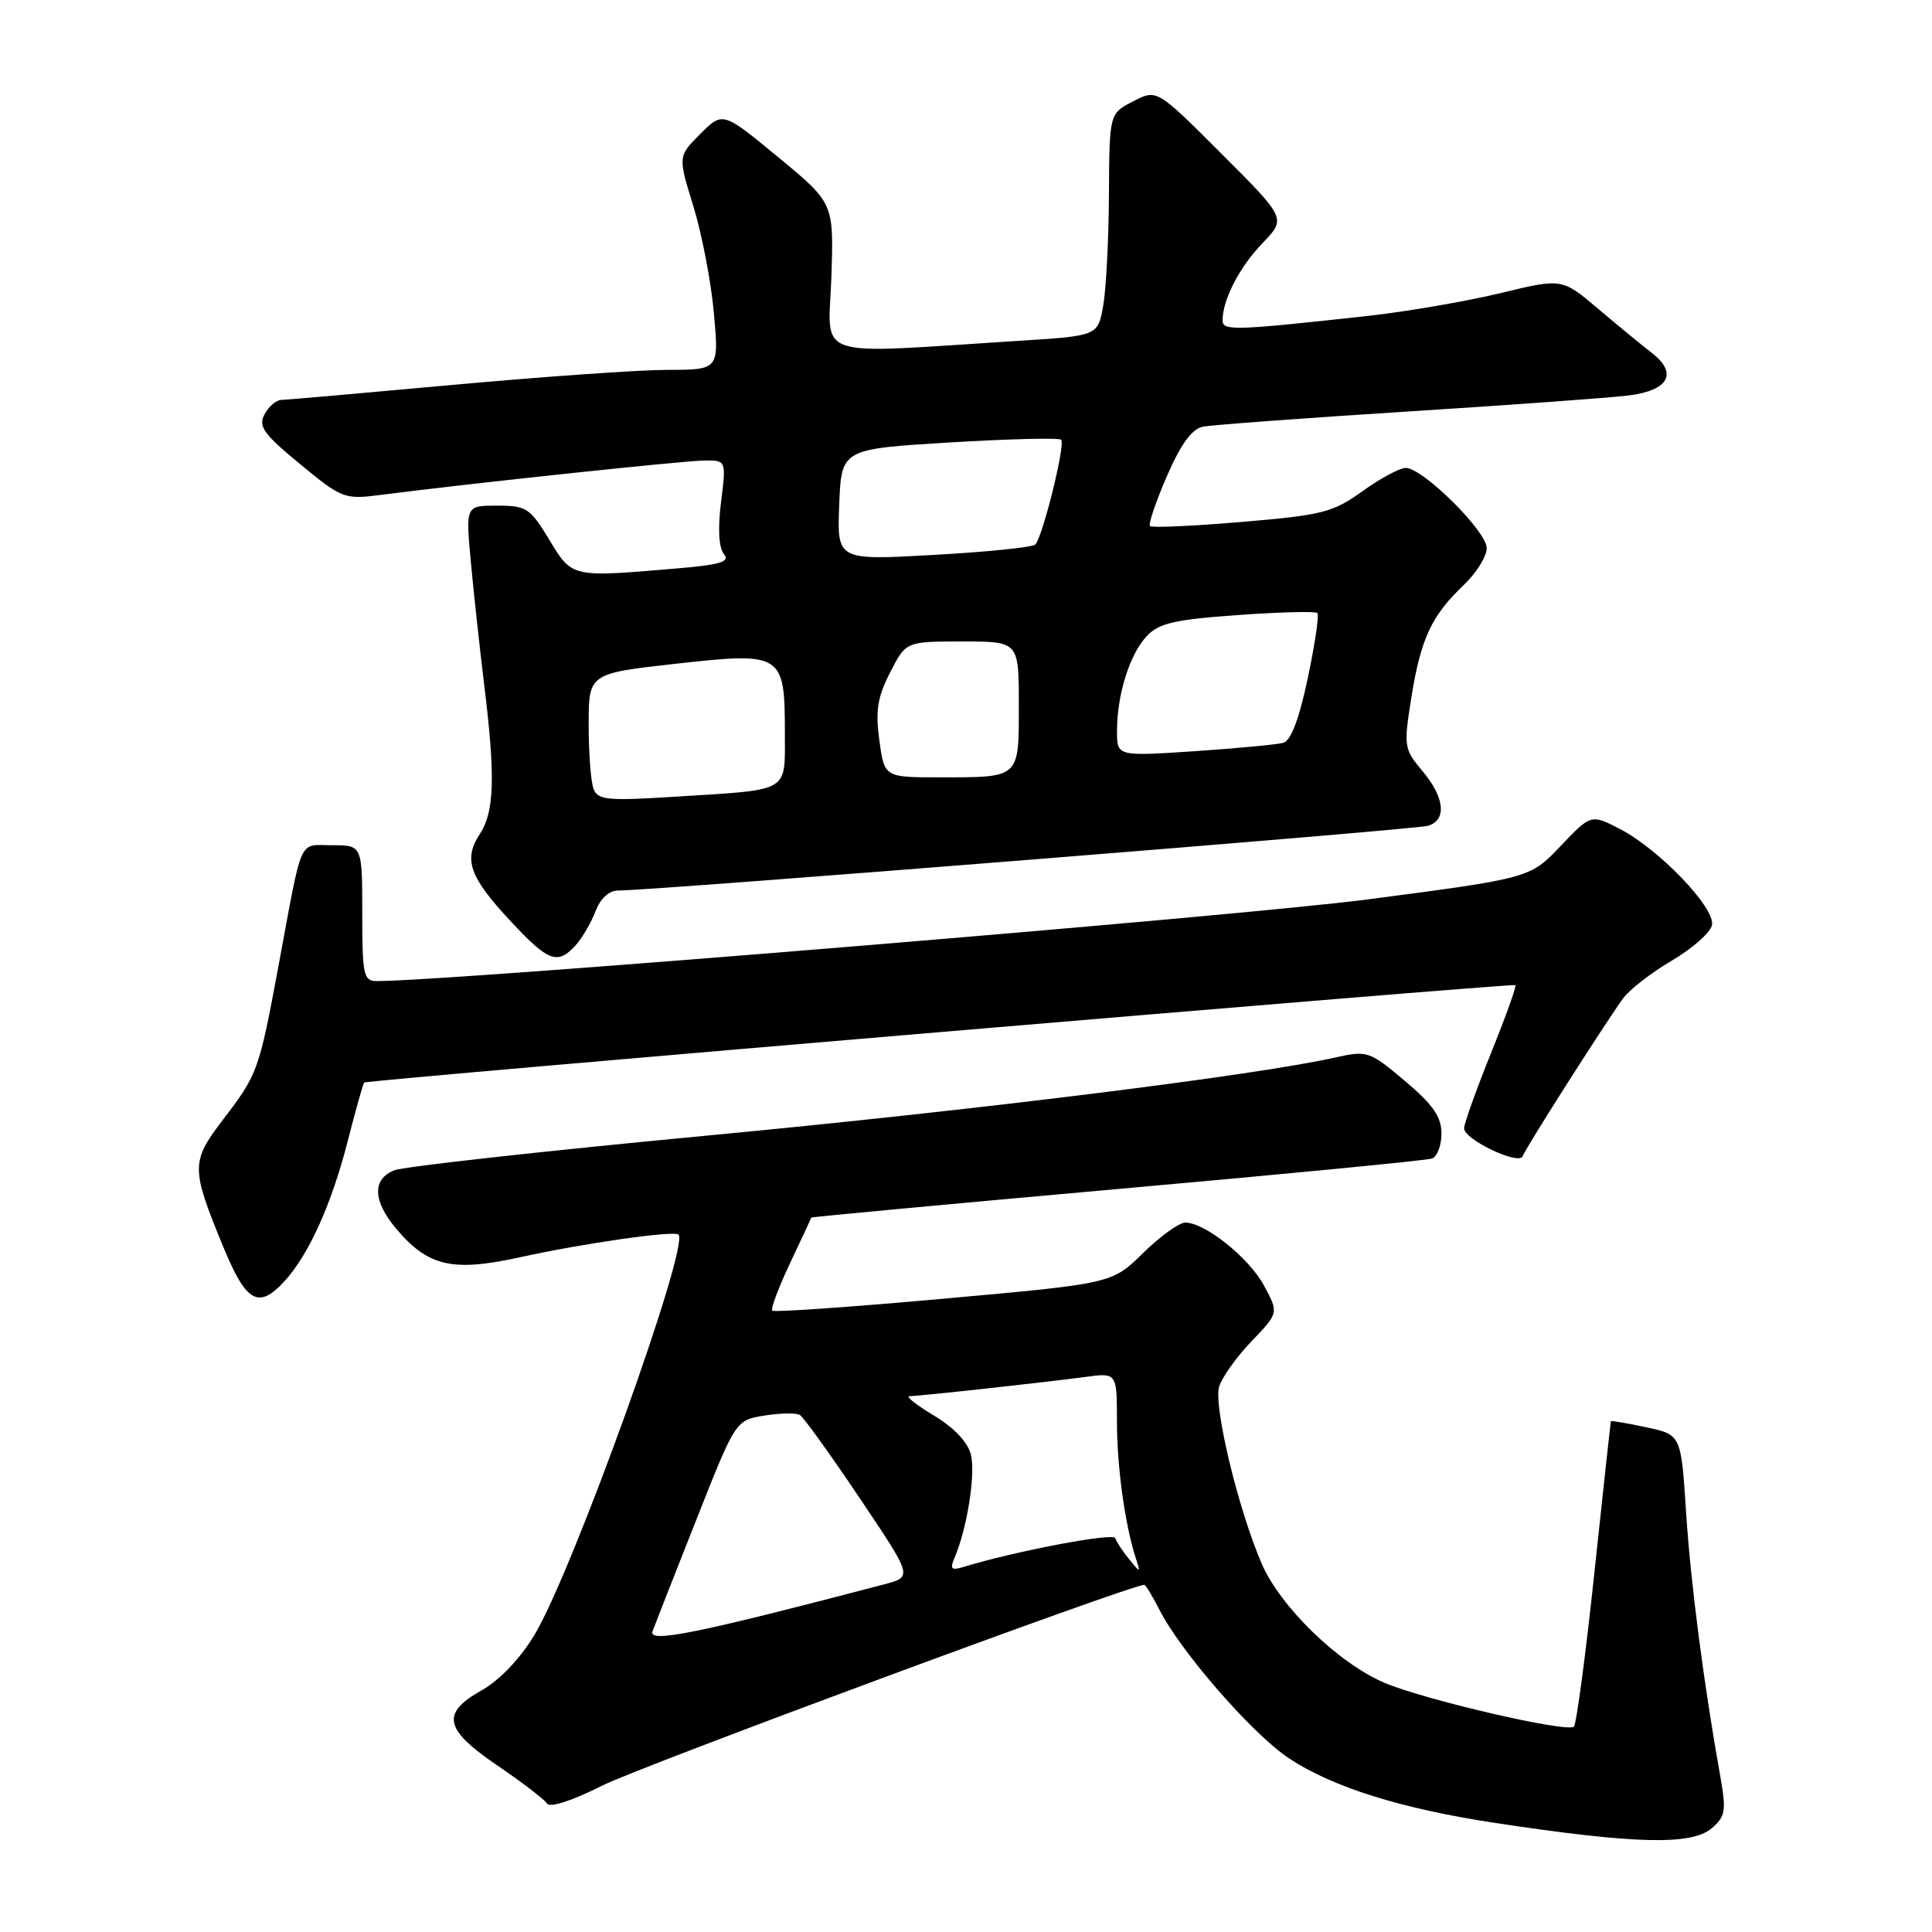 <?xml version="1.0" encoding="UTF-8" standalone="no"?>
<!DOCTYPE svg PUBLIC "-//W3C//DTD SVG 1.1//EN" "http://www.w3.org/Graphics/SVG/1.1/DTD/svg11.dtd" >
<svg xmlns="http://www.w3.org/2000/svg" xmlns:xlink="http://www.w3.org/1999/xlink" version="1.1" viewBox="0 0 256 256">
 <g >
 <path fill="currentColor"
d=" M 226.82 242.25 C 228.62 240.70 228.75 239.93 227.97 235.50 C 225.74 223.04 224.01 209.68 223.41 200.30 C 222.75 190.11 222.75 190.11 218.14 189.12 C 215.60 188.58 213.49 188.22 213.45 188.32 C 213.41 188.42 212.43 197.43 211.27 208.34 C 210.11 219.25 208.89 228.45 208.55 228.78 C 207.70 229.63 188.74 225.24 183.40 222.96 C 177.30 220.34 169.62 212.88 167.17 207.17 C 164.05 199.92 160.78 186.30 161.54 183.75 C 161.91 182.51 163.84 179.81 165.83 177.73 C 169.44 173.97 169.44 173.97 167.50 170.37 C 165.51 166.67 159.68 162.00 157.06 162.00 C 156.24 162.00 153.72 163.82 151.46 166.04 C 147.35 170.08 147.35 170.08 125.05 172.08 C 112.79 173.19 102.57 173.90 102.33 173.67 C 102.10 173.43 103.16 170.60 104.69 167.37 C 106.22 164.14 107.48 161.43 107.49 161.34 C 107.49 161.25 125.72 159.55 148.00 157.56 C 170.28 155.58 189.06 153.76 189.75 153.51 C 190.44 153.26 191.00 151.77 191.00 150.19 C 191.00 147.98 189.88 146.37 186.16 143.23 C 181.47 139.28 181.17 139.18 177.00 140.11 C 166.37 142.50 129.29 147.11 93.50 150.49 C 72.05 152.52 53.49 154.58 52.25 155.07 C 49.31 156.23 49.39 159.12 52.48 162.79 C 56.70 167.81 59.93 168.56 68.82 166.61 C 77.31 164.74 89.28 163.03 89.90 163.59 C 91.43 165.01 75.86 208.28 70.81 216.65 C 68.92 219.78 66.18 222.65 63.85 223.96 C 58.39 227.03 58.83 229.13 65.94 233.96 C 69.20 236.18 72.15 238.44 72.49 238.98 C 72.85 239.57 75.84 238.60 79.80 236.60 C 84.84 234.06 149.81 210.00 151.62 210.00 C 151.80 210.00 152.69 211.46 153.60 213.25 C 156.46 218.88 165.97 229.79 170.79 232.98 C 176.54 236.80 185.66 239.66 198.00 241.53 C 216.62 244.36 224.14 244.54 226.82 242.25 Z  M 37.71 169.75 C 40.91 166.26 43.94 159.55 46.06 151.25 C 47.13 147.08 48.12 143.56 48.25 143.44 C 48.63 143.11 200.45 130.26 200.80 130.53 C 200.97 130.66 199.51 134.73 197.55 139.58 C 195.60 144.42 194.00 148.89 194.00 149.51 C 194.00 151.00 201.34 154.48 201.77 153.19 C 202.10 152.20 212.17 136.37 215.02 132.35 C 215.86 131.17 218.78 128.90 221.52 127.29 C 224.26 125.68 226.66 123.55 226.85 122.57 C 227.28 120.29 219.84 112.53 214.66 109.85 C 210.82 107.87 210.82 107.87 206.78 112.11 C 202.74 116.36 202.74 116.36 181.12 119.19 C 164.43 121.37 59.73 130.00 49.91 130.00 C 48.17 130.00 48.00 129.18 48.00 121.00 C 48.00 112.00 48.00 112.00 44.02 112.00 C 39.48 112.00 40.15 110.48 36.90 128.00 C 34.31 141.92 34.16 142.33 29.51 148.41 C 25.29 153.95 25.29 154.80 29.60 165.25 C 32.64 172.62 34.26 173.52 37.71 169.75 Z  M 76.28 125.25 C 77.15 124.28 78.33 122.26 78.91 120.75 C 79.56 119.04 80.69 118.00 81.91 118.00 C 86.59 118.00 187.67 109.92 189.25 109.42 C 191.74 108.63 191.42 105.65 188.47 102.15 C 186.03 99.25 185.98 98.90 187.01 92.44 C 188.26 84.64 189.67 81.60 193.91 77.56 C 195.61 75.95 197.00 73.73 197.00 72.63 C 197.00 70.40 188.53 62.00 186.27 62.00 C 185.48 62.00 182.89 63.39 180.53 65.09 C 176.60 67.91 175.21 68.26 164.52 69.16 C 158.09 69.71 152.62 69.95 152.38 69.71 C 152.14 69.47 153.14 66.50 154.61 63.12 C 156.46 58.85 157.92 56.84 159.39 56.54 C 160.55 56.31 172.75 55.40 186.50 54.53 C 200.25 53.66 213.44 52.70 215.81 52.40 C 221.10 51.74 222.35 49.48 218.92 46.80 C 217.59 45.77 214.35 43.11 211.73 40.89 C 206.97 36.86 206.97 36.86 198.73 38.86 C 194.20 39.95 186.22 41.32 181.00 41.89 C 163.47 43.81 162.00 43.86 162.00 42.44 C 162.00 39.71 164.24 35.38 167.28 32.23 C 170.44 28.95 170.44 28.95 161.86 20.38 C 153.29 11.80 153.29 11.80 150.14 13.43 C 147.00 15.05 147.00 15.05 146.94 25.78 C 146.91 31.67 146.57 38.30 146.18 40.50 C 145.47 44.50 145.47 44.50 134.99 45.16 C 107.18 46.92 109.78 47.80 110.16 36.75 C 110.49 26.91 110.49 26.91 103.13 20.84 C 95.77 14.77 95.77 14.77 92.80 17.74 C 89.83 20.71 89.83 20.71 91.87 27.31 C 92.99 30.94 94.22 37.31 94.59 41.46 C 95.28 49.00 95.28 49.00 88.39 49.01 C 84.60 49.02 71.83 49.92 60.00 51.00 C 48.17 52.08 37.95 52.98 37.29 52.99 C 36.62 52.99 35.61 53.85 35.06 54.89 C 34.19 56.51 34.90 57.49 39.77 61.50 C 45.33 66.09 45.64 66.20 50.50 65.57 C 62.06 64.08 90.72 61.03 93.37 61.02 C 96.23 61.00 96.23 61.00 95.54 66.55 C 95.10 70.07 95.24 72.58 95.92 73.41 C 96.79 74.45 95.47 74.84 89.35 75.35 C 75.69 76.51 75.81 76.54 72.77 71.50 C 70.24 67.32 69.75 67.00 65.88 67.00 C 61.71 67.00 61.71 67.00 62.37 74.25 C 62.73 78.24 63.53 85.55 64.13 90.50 C 65.66 102.94 65.53 107.54 63.57 110.53 C 61.36 113.90 62.20 116.23 67.76 122.17 C 72.69 127.45 73.89 127.88 76.28 125.25 Z  M 86.46 216.16 C 86.80 215.25 89.41 208.58 92.28 201.34 C 97.48 188.18 97.48 188.18 101.30 187.57 C 103.40 187.23 105.52 187.20 106.00 187.50 C 106.48 187.80 110.04 192.74 113.90 198.49 C 120.93 208.94 120.93 208.94 117.21 209.92 C 92.39 216.44 85.88 217.76 86.46 216.16 Z  M 126.50 206.37 C 128.15 202.51 129.29 195.30 128.65 192.75 C 128.24 191.09 126.41 189.16 123.74 187.56 C 121.41 186.16 119.95 185.01 120.50 185.00 C 121.96 184.98 138.78 183.13 143.75 182.46 C 148.00 181.88 148.00 181.88 148.00 188.30 C 148.00 194.37 149.06 202.03 150.51 206.50 C 151.15 208.45 151.12 208.45 149.62 206.61 C 148.77 205.57 147.94 204.31 147.77 203.81 C 147.52 203.06 134.42 205.55 127.60 207.65 C 126.04 208.12 125.84 207.89 126.50 206.37 Z  M 78.65 104.53 C 78.29 103.60 78.00 99.78 78.00 96.04 C 78.00 89.24 78.00 89.24 89.63 87.94 C 103.67 86.38 104.00 86.59 104.00 97.12 C 104.00 105.08 104.81 104.60 89.90 105.54 C 80.48 106.14 79.23 106.03 78.65 104.53 Z  M 116.52 98.11 C 115.98 94.21 116.26 92.40 117.94 89.11 C 120.04 85.00 120.04 85.00 127.52 85.00 C 135.00 85.00 135.00 85.00 135.00 93.39 C 135.00 103.20 135.22 103.00 124.51 103.00 C 117.19 103.00 117.19 103.00 116.52 98.11 Z  M 148.01 96.86 C 148.01 92.05 149.68 86.72 151.93 84.31 C 153.54 82.58 155.59 82.10 163.99 81.50 C 169.56 81.10 174.31 80.98 174.56 81.23 C 174.81 81.47 174.24 85.35 173.29 89.84 C 172.15 95.27 171.06 98.14 170.04 98.43 C 169.19 98.66 163.89 99.16 158.25 99.54 C 148.00 100.22 148.00 100.22 148.01 96.86 Z  M 111.20 66.87 C 111.50 59.50 111.50 59.50 125.80 58.63 C 133.66 58.16 140.33 57.99 140.61 58.27 C 141.20 58.87 138.15 71.20 137.17 72.16 C 136.80 72.52 130.74 73.14 123.70 73.53 C 110.91 74.25 110.91 74.25 111.20 66.87 Z "/>
</g>
</svg>